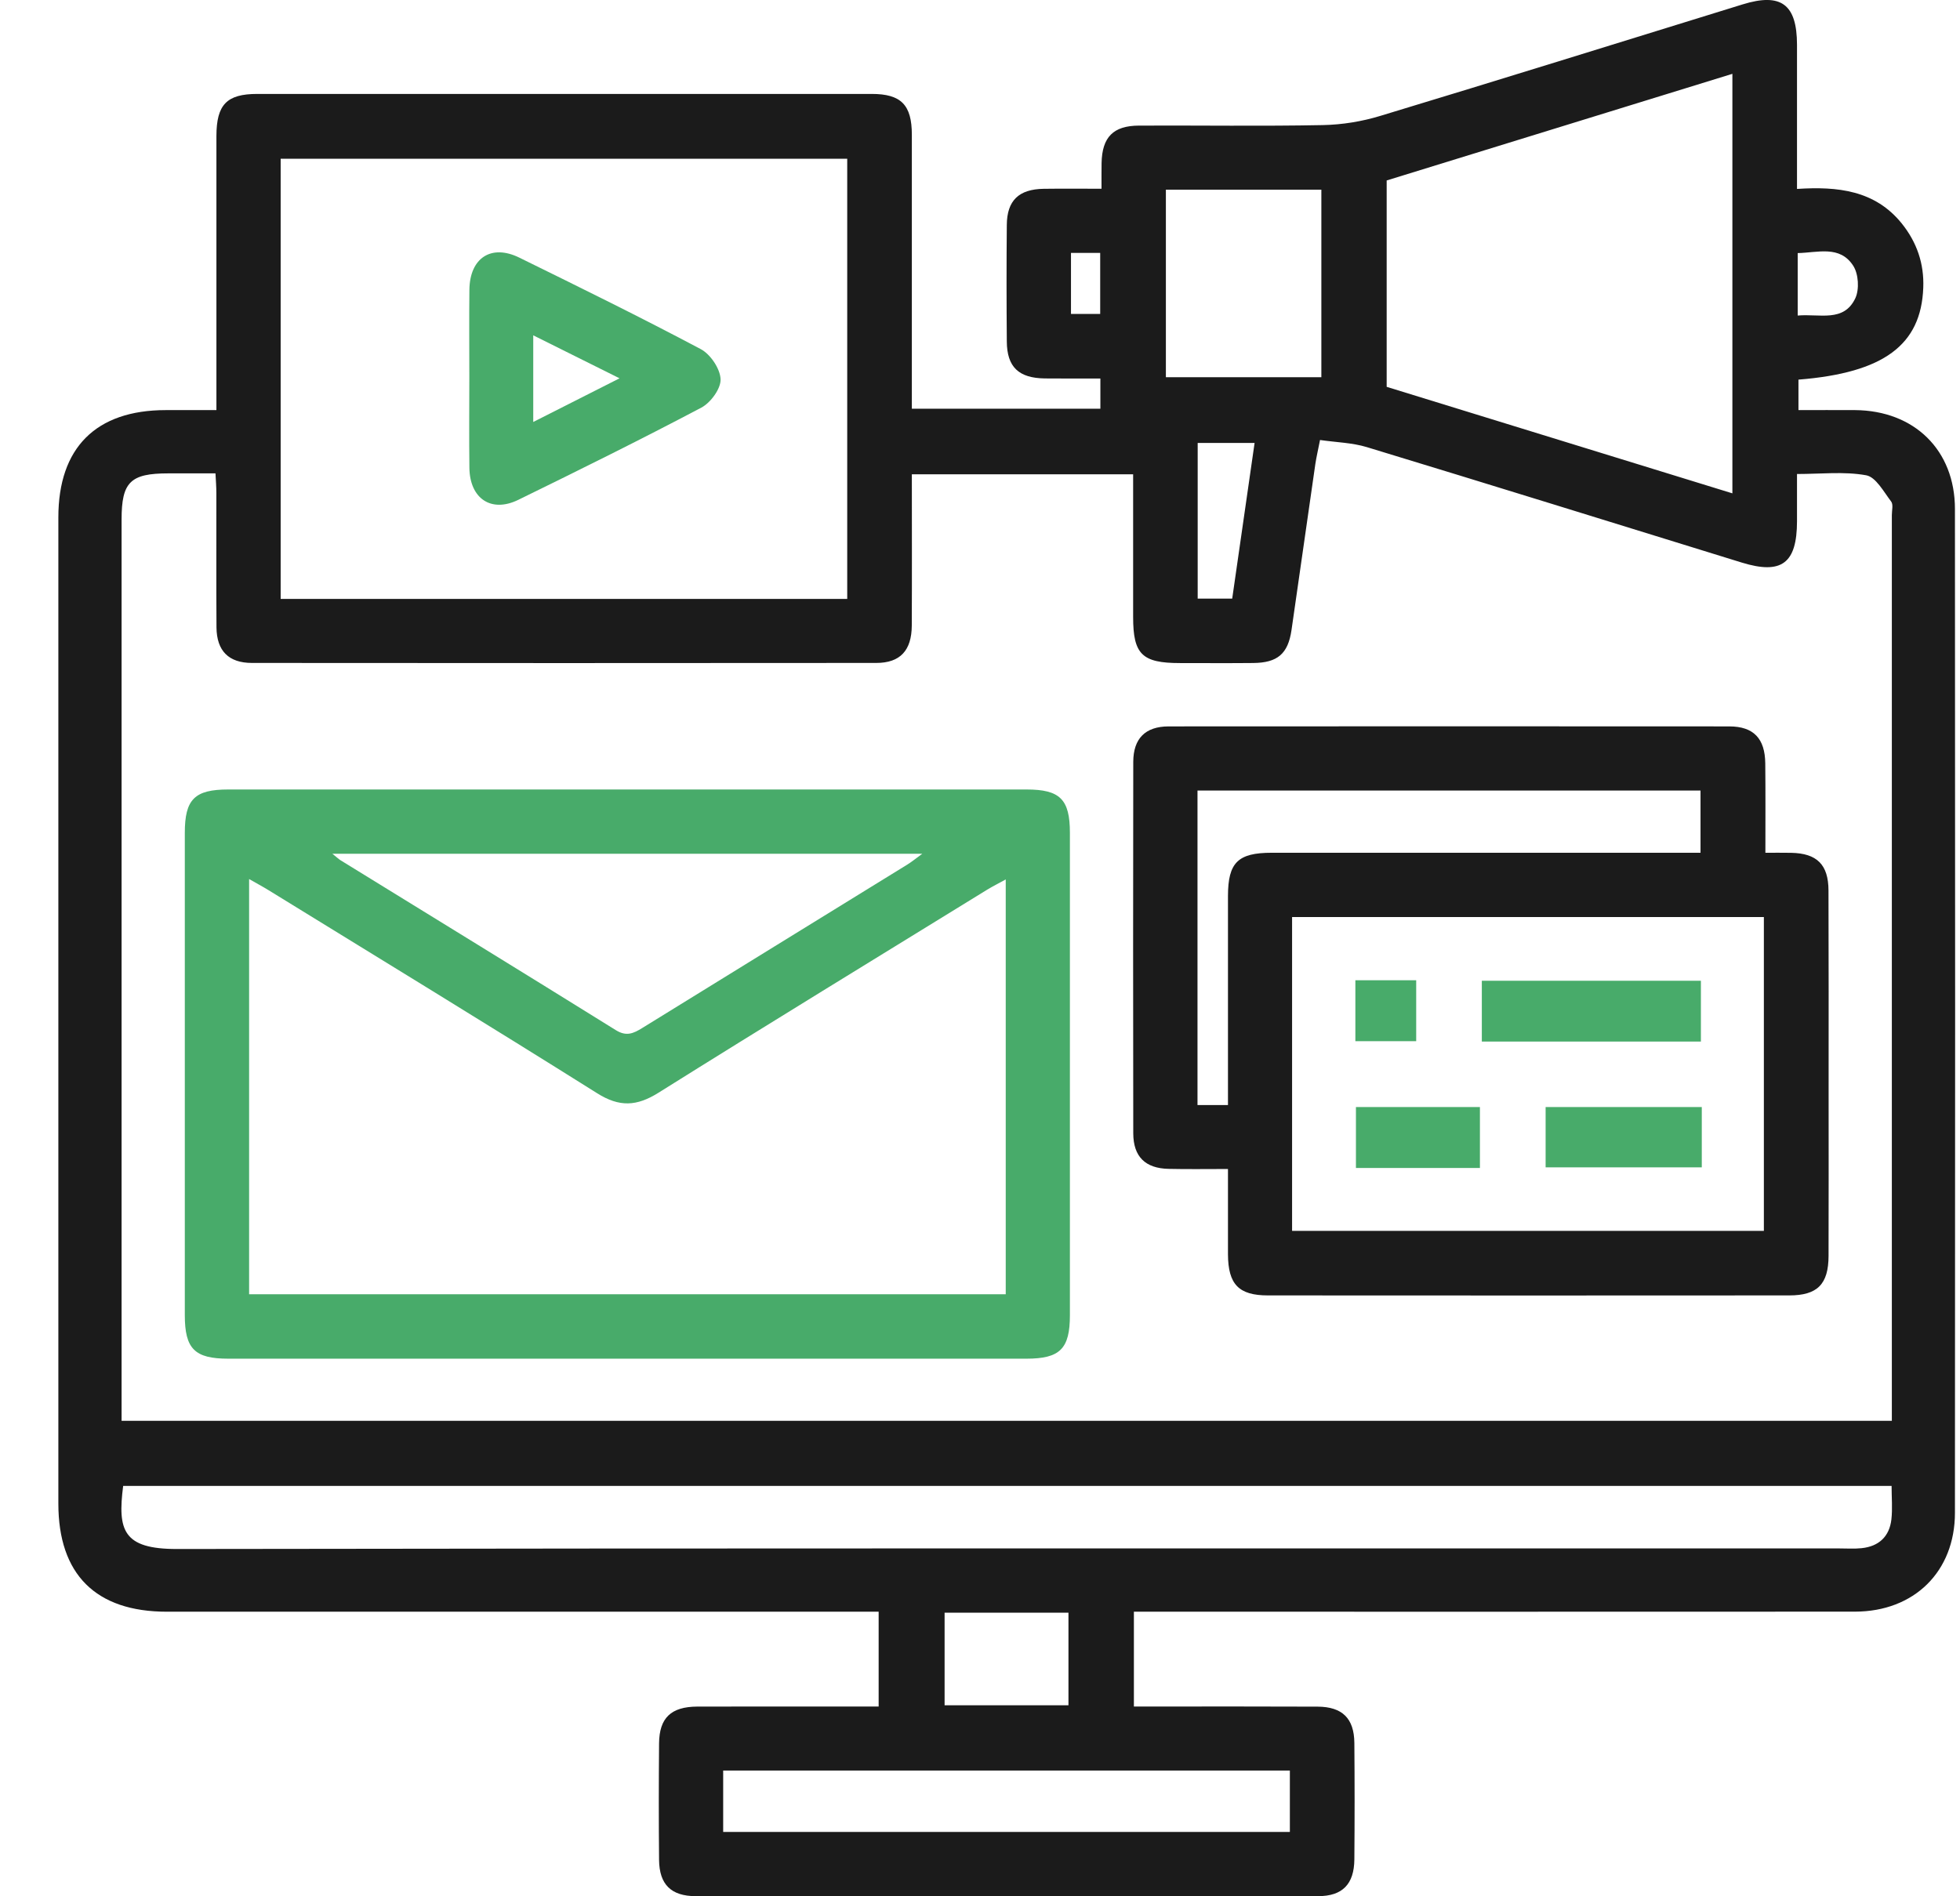 <svg width="31" height="30" viewBox="0 0 31 30" fill="none" xmlns="http://www.w3.org/2000/svg">
<path d="M30.92 8.052C30.92 7.122 30.278 6.495 29.34 6.488C29.041 6.486 28.742 6.488 28.445 6.488V6.006C29.794 5.898 30.385 5.458 30.419 4.552C30.434 4.172 30.318 3.834 30.081 3.538C29.657 3.01 29.065 2.947 28.422 2.989V0.708C28.421 0.067 28.17 -0.119 27.56 0.07C25.653 0.659 23.747 1.254 21.836 1.832C21.543 1.922 21.229 1.973 20.922 1.979C19.954 1.998 18.986 1.983 18.017 1.987C17.607 1.988 17.431 2.17 17.423 2.579C17.421 2.71 17.422 2.84 17.422 2.986C17.087 2.986 16.797 2.983 16.507 2.987C16.114 2.993 15.927 3.172 15.924 3.558C15.918 4.174 15.919 4.788 15.924 5.403C15.927 5.807 16.112 5.982 16.526 5.987C16.815 5.99 17.104 5.988 17.404 5.988V6.466H14.422C14.422 5.006 14.423 3.569 14.422 2.132C14.422 1.659 14.252 1.486 13.787 1.486C10.548 1.485 7.309 1.485 4.069 1.486C3.586 1.486 3.424 1.655 3.423 2.152C3.422 3.476 3.423 4.799 3.423 6.122V6.488H2.62C1.517 6.489 0.923 7.083 0.923 8.186V23.787C0.923 24.907 1.514 25.498 2.639 25.498H13.897V26.998C12.923 26.998 11.976 26.997 11.028 26.999C10.613 27.001 10.428 27.178 10.424 27.58C10.419 28.196 10.418 28.81 10.424 29.425C10.428 29.812 10.613 29.998 11.005 29.998C14.286 30.001 17.567 30.001 20.847 29.998C21.234 29.998 21.417 29.808 21.421 29.417C21.426 28.803 21.426 28.187 21.421 27.573C21.417 27.186 21.231 27.002 20.84 27C19.986 26.996 19.131 26.998 18.277 26.998H17.934V25.498H18.34C22.006 25.498 25.673 25.499 29.339 25.497C30.276 25.496 30.92 24.862 30.92 23.933C30.924 18.64 30.924 13.346 30.92 8.052ZM17.401 4.967H16.939V4.001H17.401V4.967ZM28.433 4.004C28.753 3.997 29.1 3.877 29.311 4.204C29.395 4.333 29.41 4.577 29.345 4.717C29.163 5.104 28.782 4.961 28.433 4.992V4.004ZM21.932 2.855C23.745 2.296 25.56 1.736 27.4 1.168V7.805C25.575 7.243 23.755 6.682 21.932 6.12V2.855ZM18.44 3.001H20.899V5.968H18.44V3.001ZM19.843 7.008C19.725 7.832 19.608 8.643 19.489 9.47H18.943V7.008H19.843ZM4.439 2.511H13.4V9.475H4.439V2.511ZM20.401 28.011V28.982H11.438V28.011H20.401ZM14.94 26.978V25.513H16.899V26.978H14.94ZM29.915 24.037C29.884 24.309 29.716 24.465 29.443 24.493C29.33 24.505 29.214 24.497 29.1 24.497C20.332 24.497 11.565 24.492 2.799 24.506C1.946 24.507 1.858 24.211 1.948 23.508H29.918C29.918 23.691 29.934 23.866 29.915 24.037ZM29.922 8.149V22.478H1.923V8.219C1.923 7.626 2.062 7.489 2.662 7.489H3.408C3.414 7.602 3.422 7.702 3.422 7.801C3.424 8.51 3.419 9.219 3.424 9.927C3.428 10.297 3.616 10.488 3.985 10.488C7.277 10.491 10.568 10.491 13.859 10.488C14.238 10.488 14.419 10.291 14.421 9.896C14.425 9.106 14.422 8.316 14.422 7.504H17.922V9.762C17.922 10.352 18.063 10.49 18.664 10.49C19.049 10.49 19.434 10.493 19.82 10.489C20.206 10.486 20.372 10.344 20.427 9.967C20.554 9.092 20.677 8.216 20.804 7.34C20.821 7.228 20.847 7.119 20.878 6.961C21.132 6.998 21.384 7.003 21.616 7.073C23.596 7.675 25.57 8.289 27.548 8.9C28.178 9.094 28.421 8.913 28.422 8.247V7.499C28.799 7.499 29.166 7.456 29.515 7.519C29.669 7.546 29.793 7.78 29.911 7.934C29.947 7.981 29.922 8.076 29.922 8.149Z" fill="#1B1B1B"/>
<path d="M16.235 12.49H3.61C3.078 12.49 2.923 12.645 2.923 13.177V20.806C2.923 21.339 3.079 21.495 3.61 21.495H16.234C16.766 21.495 16.922 21.338 16.922 20.807V13.178C16.922 12.646 16.767 12.49 16.235 12.49ZM14.587 13.507C14.487 13.58 14.423 13.633 14.352 13.677C12.955 14.54 11.555 15.399 10.159 16.263C10.018 16.35 9.907 16.402 9.738 16.296C8.29 15.395 6.837 14.504 5.385 13.609C5.354 13.589 5.326 13.562 5.257 13.507H14.587ZM15.907 20.476H3.94V13.907C4.055 13.973 4.151 14.024 4.244 14.081C5.979 15.15 7.719 16.211 9.445 17.296C9.798 17.518 10.071 17.503 10.414 17.288C12.142 16.205 13.882 15.142 15.617 14.073C15.703 14.021 15.793 13.976 15.907 13.913V20.476Z" fill="#48AB6A"/>
<path d="M28.92 14.088C28.919 13.678 28.737 13.5 28.33 13.492C28.2 13.49 28.07 13.491 27.922 13.491C27.922 12.991 27.925 12.534 27.92 12.077C27.916 11.684 27.736 11.493 27.352 11.492C24.395 11.49 21.44 11.49 18.483 11.492C18.114 11.493 17.925 11.684 17.924 12.054C17.921 14.012 17.921 15.97 17.924 17.929C17.925 18.299 18.114 18.484 18.482 18.492C18.782 18.499 19.082 18.494 19.422 18.494C19.422 18.973 19.421 19.409 19.422 19.846C19.425 20.319 19.592 20.494 20.054 20.494C22.802 20.496 25.55 20.496 28.299 20.494C28.745 20.494 28.92 20.317 28.921 19.868C28.924 19.003 28.922 18.139 28.922 17.274C28.922 16.212 28.924 15.15 28.92 14.088ZM19.422 14.174C19.422 15.266 19.422 16.358 19.422 17.482H18.94V12.507H26.896V13.491H20.114C19.579 13.491 19.423 13.646 19.422 14.174ZM27.898 19.473H20.436V14.508H27.898V19.473Z" fill="#1B1B1B"/>
<path d="M11.083 5.523C10.137 5.021 9.175 4.548 8.214 4.076C7.769 3.857 7.429 4.081 7.424 4.587C7.419 5.046 7.423 5.504 7.423 5.962C7.423 6.441 7.418 6.921 7.424 7.4C7.43 7.888 7.769 8.117 8.197 7.908C9.168 7.433 10.138 6.953 11.094 6.448C11.241 6.37 11.403 6.148 11.397 5.999C11.39 5.832 11.236 5.604 11.083 5.523ZM8.434 6.676V5.305C8.883 5.529 9.306 5.739 9.799 5.985C9.325 6.225 8.9 6.439 8.434 6.676Z" fill="#48AB6A"/>
<path d="M26.902 15.516H23.437V16.478H26.902V15.516Z" fill="#48AB6A"/>
<path d="M26.916 17.514H24.446V18.468H26.916V17.514Z" fill="#48AB6A"/>
<path d="M23.407 17.514H21.446V18.478H23.407V17.514Z" fill="#48AB6A"/>
<path d="M22.399 15.508H21.437V16.472H22.399V15.508Z" fill="#48AB6A"/>
</svg>
